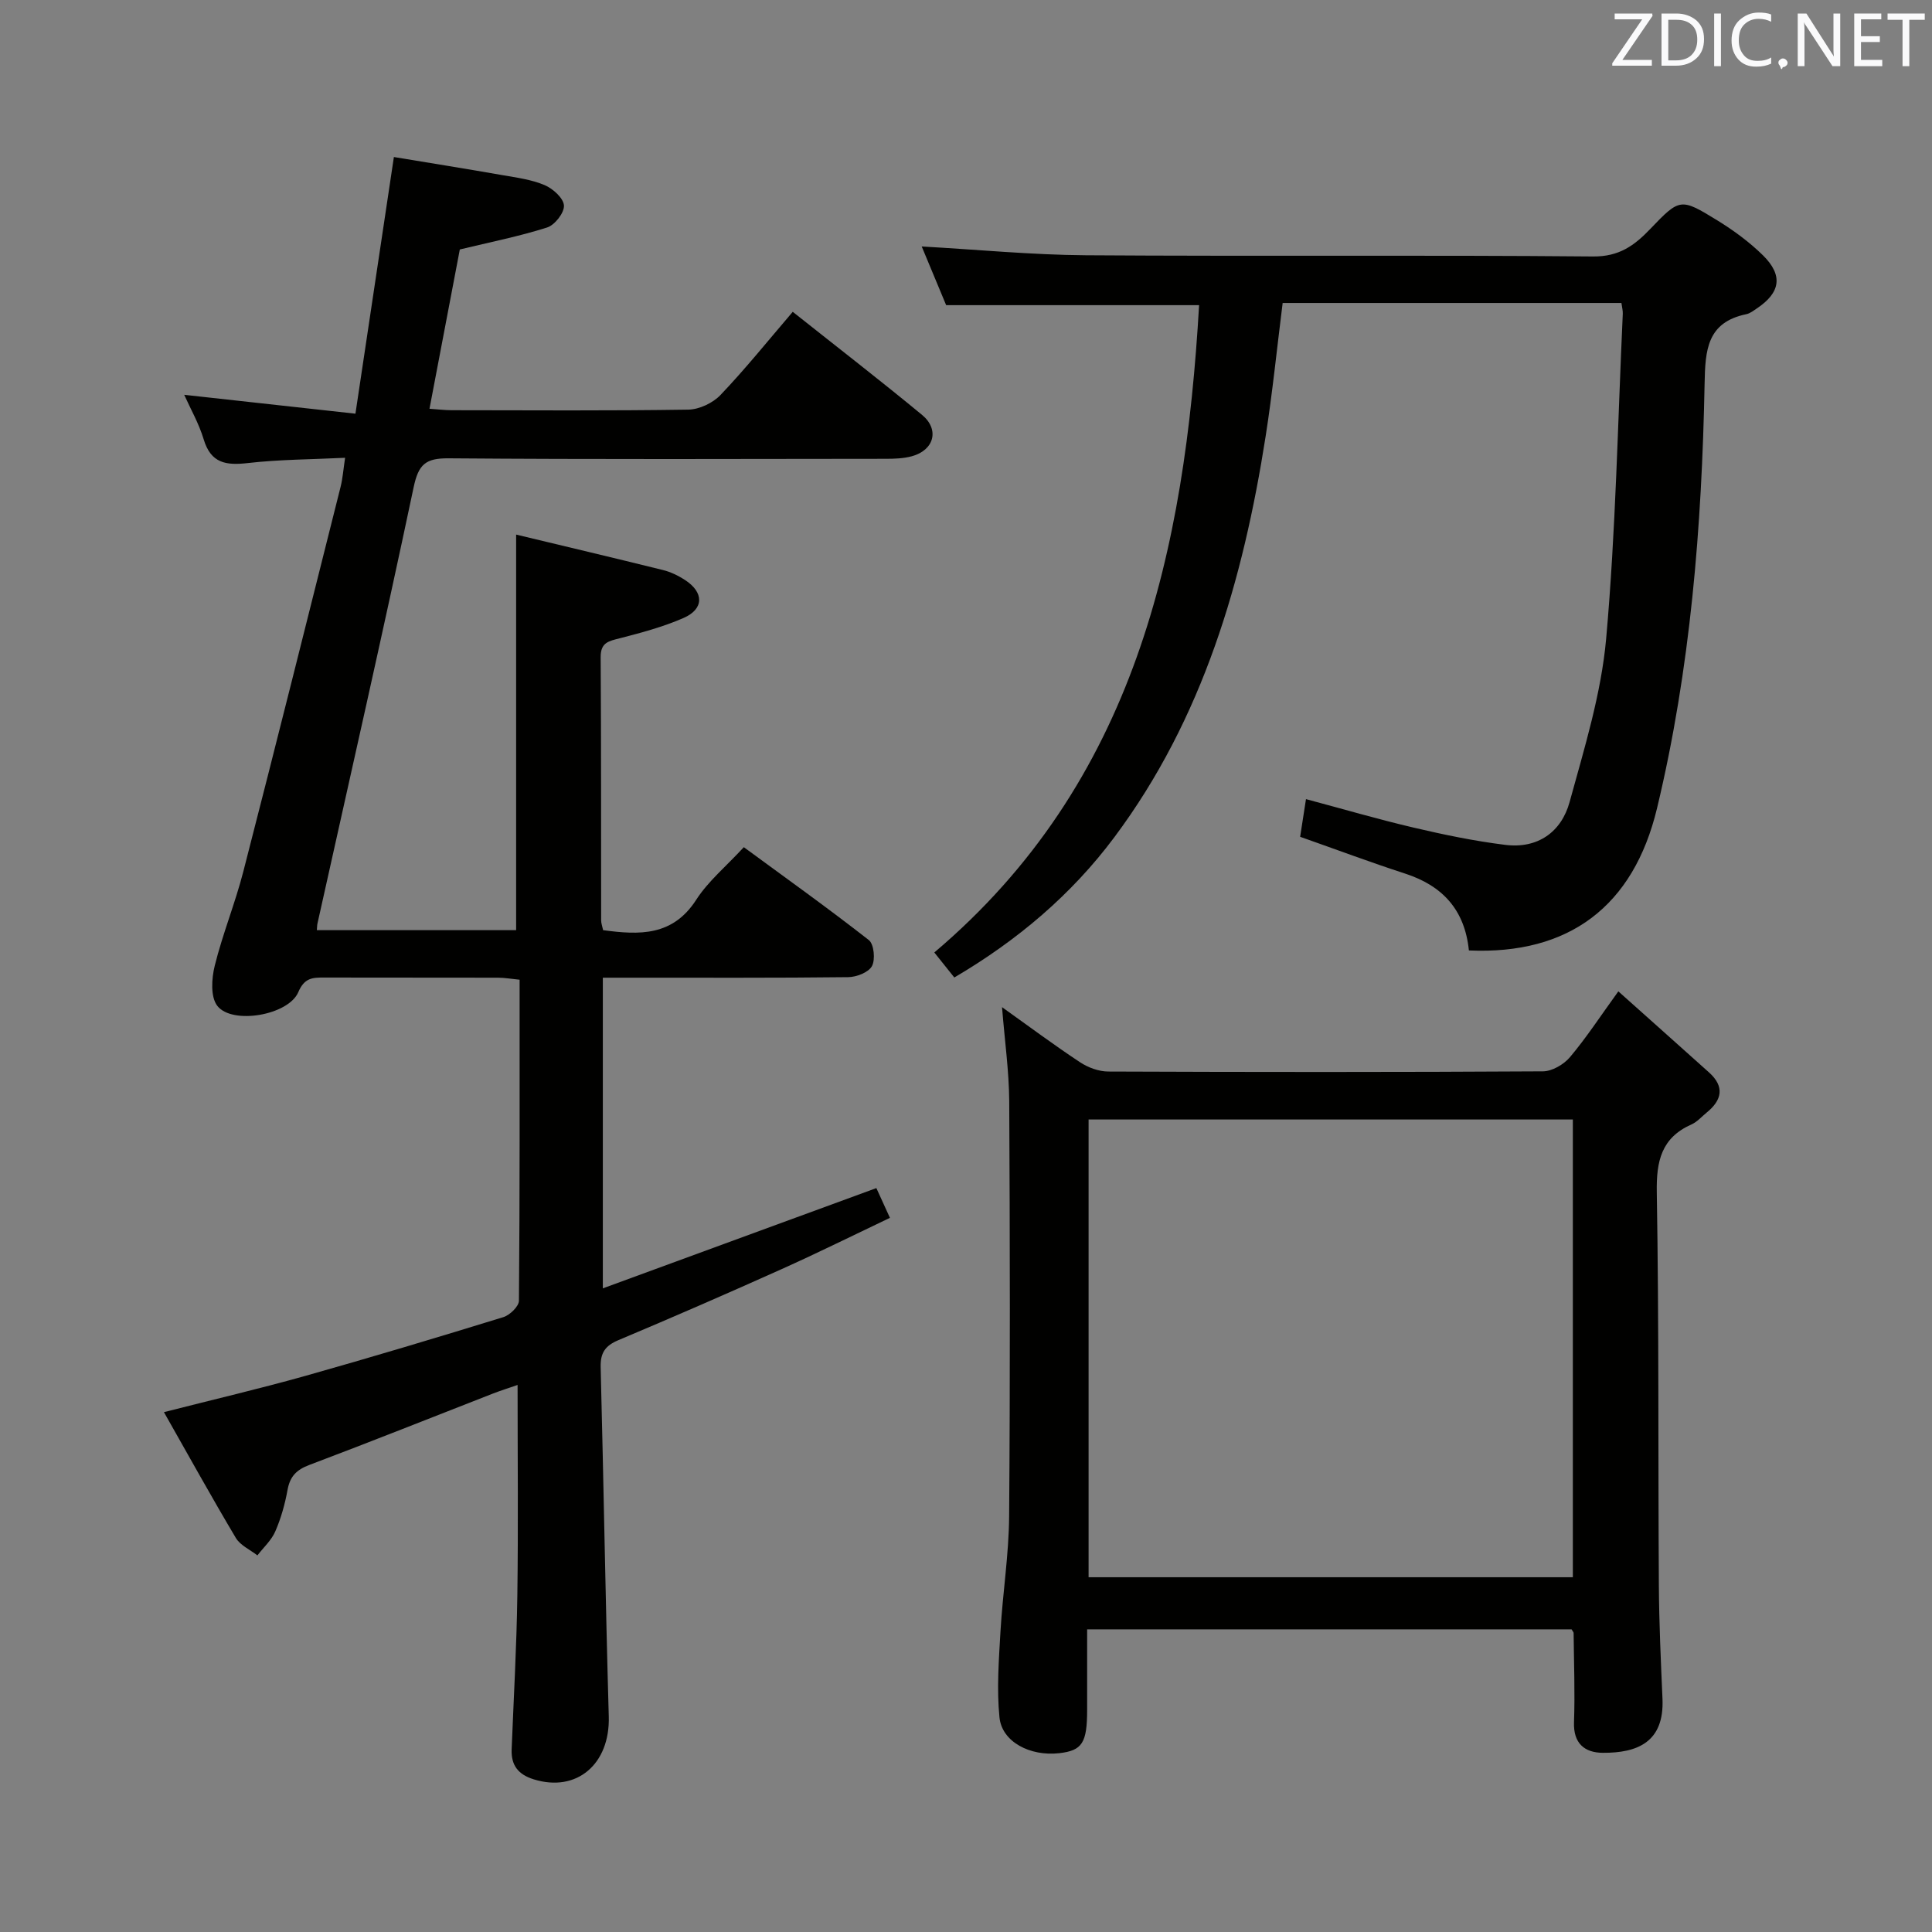 <svg enable-background="new 0 0 400 400" viewBox="0 0 400 400" xmlns="http://www.w3.org/2000/svg"><rect x="0" y="0" width="400" height="400" fill="#808080" stroke="none"/><path d="m71.45 94.78c-6.92.34-13.57.34-20.13 1.09-4.52.52-7.66.06-9.15-4.91-.98-3.27-2.73-6.31-4.03-9.22 11.7 1.29 23.3 2.57 35.45 3.91 2.71-18.1 5.26-35.12 7.96-53.14 7.37 1.22 14.96 2.43 22.53 3.76 2.94.51 5.99.91 8.69 2.06 1.71.73 3.9 2.69 3.99 4.22.09 1.5-1.9 4.05-3.49 4.55-5.81 1.85-11.84 3.04-18.07 4.55-2.05 10.76-4.12 21.65-6.28 32.98 1.75.12 3.18.3 4.6.3 16.33.02 32.66.13 48.99-.12 2.27-.04 5.08-1.37 6.66-3.03 5.14-5.39 9.82-11.22 14.96-17.22 9.13 7.25 18.06 14.15 26.76 21.33 3.68 3.04 2.52 7.31-2.1 8.57-1.73.47-3.6.53-5.41.53-30.16.03-60.32.14-90.48-.1-4.76-.04-6.25 1.21-7.26 5.99-6.37 30.18-13.23 60.25-19.92 90.36-.07.31-.06.64-.12 1.34h41.26c0-26.93 0-53.95 0-81.9 9.95 2.39 20.19 4.81 30.4 7.34 1.59.39 3.15 1.15 4.53 2.04 3.99 2.58 4 6.02-.28 7.89-4.21 1.84-8.73 3.05-13.2 4.2-2.28.58-3.97.86-3.95 3.9.12 18.16.07 36.33.1 54.49 0 .64.25 1.27.41 2.04 7.53 1.02 14.41 1.27 19.28-6.3 2.48-3.85 6.19-6.91 9.85-10.88 8.69 6.38 17.43 12.62 25.88 19.23 1.07.84 1.38 4.04.65 5.39-.7 1.3-3.2 2.27-4.92 2.29-14.99.18-29.99.1-44.99.11-1.81 0-3.61 0-5.81 0v64.32c19.01-6.97 37.61-13.78 56.63-20.76.78 1.72 1.65 3.61 2.81 6.16-7.5 3.57-14.88 7.23-22.38 10.6-11.22 5.04-22.49 9.95-33.83 14.72-2.74 1.15-3.75 2.63-3.68 5.58.62 24.12.99 48.24 1.68 72.35.28 9.83-6.62 15.78-15.55 13-3.2-1-4.68-2.89-4.56-6.18.42-10.64 1.03-21.27 1.18-31.92.2-14.29.05-28.58.05-43.55-1.8.63-3.45 1.14-5.05 1.76-12.69 4.95-25.34 10-38.09 14.81-2.66 1-3.99 2.39-4.49 5.17-.53 2.92-1.35 5.86-2.53 8.57-.8 1.85-2.45 3.34-3.71 4.98-1.52-1.19-3.55-2.08-4.47-3.63-4.99-8.38-9.71-16.92-14.88-26.03 10.42-2.66 19.89-4.87 29.25-7.5 13.73-3.87 27.39-7.97 41.02-12.17 1.34-.41 3.22-2.22 3.23-3.4.19-21.98.14-43.97.14-66.46-1.67-.16-3.09-.42-4.5-.42-12-.03-24 0-35.99-.03-2.4-.01-4.07.06-5.33 3.02-2.03 4.78-13.67 6.8-16.76 2.85-1.44-1.84-1.2-5.68-.54-8.32 1.63-6.59 4.23-12.93 5.92-19.51 6.83-26.51 13.46-53.07 20.13-79.61.44-1.75.57-3.58.94-6.04z" fill="#010100"/><path d="m207.46 208.52c5.57 3.97 10.75 7.84 16.14 11.4 1.67 1.11 3.9 1.93 5.88 1.93 29.99.12 59.97.14 89.96-.04 1.91-.01 4.32-1.42 5.6-2.93 3.4-4.04 6.3-8.49 10.02-13.63 6.42 5.74 12.6 11.24 18.76 16.77 3.3 2.96 2.71 5.74-.48 8.33-1.03.84-1.96 1.93-3.14 2.45-6.24 2.78-7.29 7.59-7.18 14.05.46 27.15.26 54.3.43 81.45.05 7.81.41 15.63.75 23.44.38 8.93-5.16 11.21-12.39 11.16-3.73-.03-6.09-1.95-5.93-6.34.22-6.15-.02-12.32-.08-18.48 0-.14-.15-.28-.42-.74-33.05 0-66.29 0-100.3 0v16.65c0 6.87-1.02 8.45-5.79 8.99-6.01.68-11.85-2.33-12.36-7.41-.59-5.88-.13-11.9.21-17.83.46-7.95 1.73-15.87 1.79-23.82.22-28.65.17-57.31.02-85.96-.05-6.26-.94-12.51-1.49-19.44zm118.18 118.03c0-31.67 0-63.06 0-94.77-33.46 0-66.83 0-100.26 0v94.77z" fill="#010100"/><path d="m304.12 196.78c-.85-8.38-5.43-13.38-13.17-15.9-7.23-2.35-14.35-5.02-21.77-7.63.38-2.44.75-4.83 1.21-7.8 7.6 2.03 14.88 4.16 22.25 5.89 6.27 1.47 12.61 2.79 19 3.58 6.71.84 11.62-2.64 13.33-8.87 3.06-11.15 6.55-22.42 7.57-33.85 1.99-22.34 2.4-44.81 3.44-67.23.03-.64-.15-1.29-.28-2.24-23.33 0-46.58 0-70.14 0-1.17 9.26-2.09 18.46-3.52 27.58-4.67 29.85-12.97 58.46-31.35 83.06-8.81 11.8-19.98 21.3-33.11 29.01-1.3-1.63-2.52-3.15-4.14-5.18 41.58-35.19 51.87-83.14 54.82-134.02-17.3 0-34.36 0-52.37 0-1.4-3.36-3.21-7.72-5.06-12.15 11.59.65 22.8 1.74 34.02 1.82 34.98.24 69.97-.07 104.96.25 5.41.05 8.56-2.25 11.87-5.71 6.11-6.39 6.29-6.42 13.86-1.77 3.37 2.07 6.65 4.48 9.46 7.24 4.22 4.16 3.63 7.73-1.27 11-.69.46-1.4 1.03-2.18 1.19-8.14 1.69-8.5 7.42-8.63 14.37-.57 29.59-2.92 59.04-9.85 87.92-4.88 20.32-18.24 30.36-38.95 29.44z" fill="#010100"/><g fill="#fafafb"><path d="m342.2 3.2-6.3 9.2h6.1v1.2h-8.2v-.5l6.2-9.1h-5.7v-1.2h7.8v.4z"/><path d="m344 13.7v-10.9h3.1c1.6 0 3 .5 4.1 1.4 1.1 1 1.6 2.2 1.6 3.9s-.5 3-1.6 4-2.5 1.5-4.2 1.5h-3zm1.4-9.6v8.4h1.6c1.4 0 2.5-.4 3.2-1.1.8-.8 1.2-1.8 1.2-3.2s-.4-2.4-1.2-3.1-1.8-1-3.1-1z"/><path d="m356.3 2.8v10.9h-1.4v-10.9z"/><path d="m366.6 13.2c-.8.4-1.8.6-3 .6-1.6 0-2.8-.5-3.7-1.5s-1.4-2.3-1.4-3.9c0-1.7.5-3.2 1.6-4.2s2.4-1.6 4-1.6c1 0 1.9.1 2.6.4v1.5c-.8-.4-1.6-.6-2.6-.6-1.2 0-2.2.4-3 1.2s-1.1 1.9-1.1 3.3c0 1.3.4 2.3 1.1 3.1s1.6 1.1 2.8 1.1c1.1 0 2-.2 2.8-.7v1.3z"/><path d="m368.2 13c0-.3.1-.5.3-.6.2-.2.4-.3.6-.3.3 0 .5.1.7.3s.3.4.3.6-.1.5-.3.6c-.2.2-.4.3-.7.3-.3 1-.5-.1-.6-.3-.2-.2-.3-.4-.3-.6z"/><path d="m381.1 13.7h-1.7l-5.5-8.4c-.2-.2-.3-.5-.4-.7 0 .2.1.8.1 1.5v7.6h-1.4v-10.9h1.8l5.3 8.3c.3.4.4.6.4.8 0-.3-.1-.8-.1-1.6v-7.5h1.4v10.9z"/><path d="m389.7 13.7h-5.8v-10.9h5.6v1.2h-4.2v3.5h3.9v1.2h-3.9v3.7h4.4z"/><path d="m398.4 4.1h-3.1v9.6h-1.4v-9.6h-3.1v-1.3h7.7v1.3z"/></g></svg>